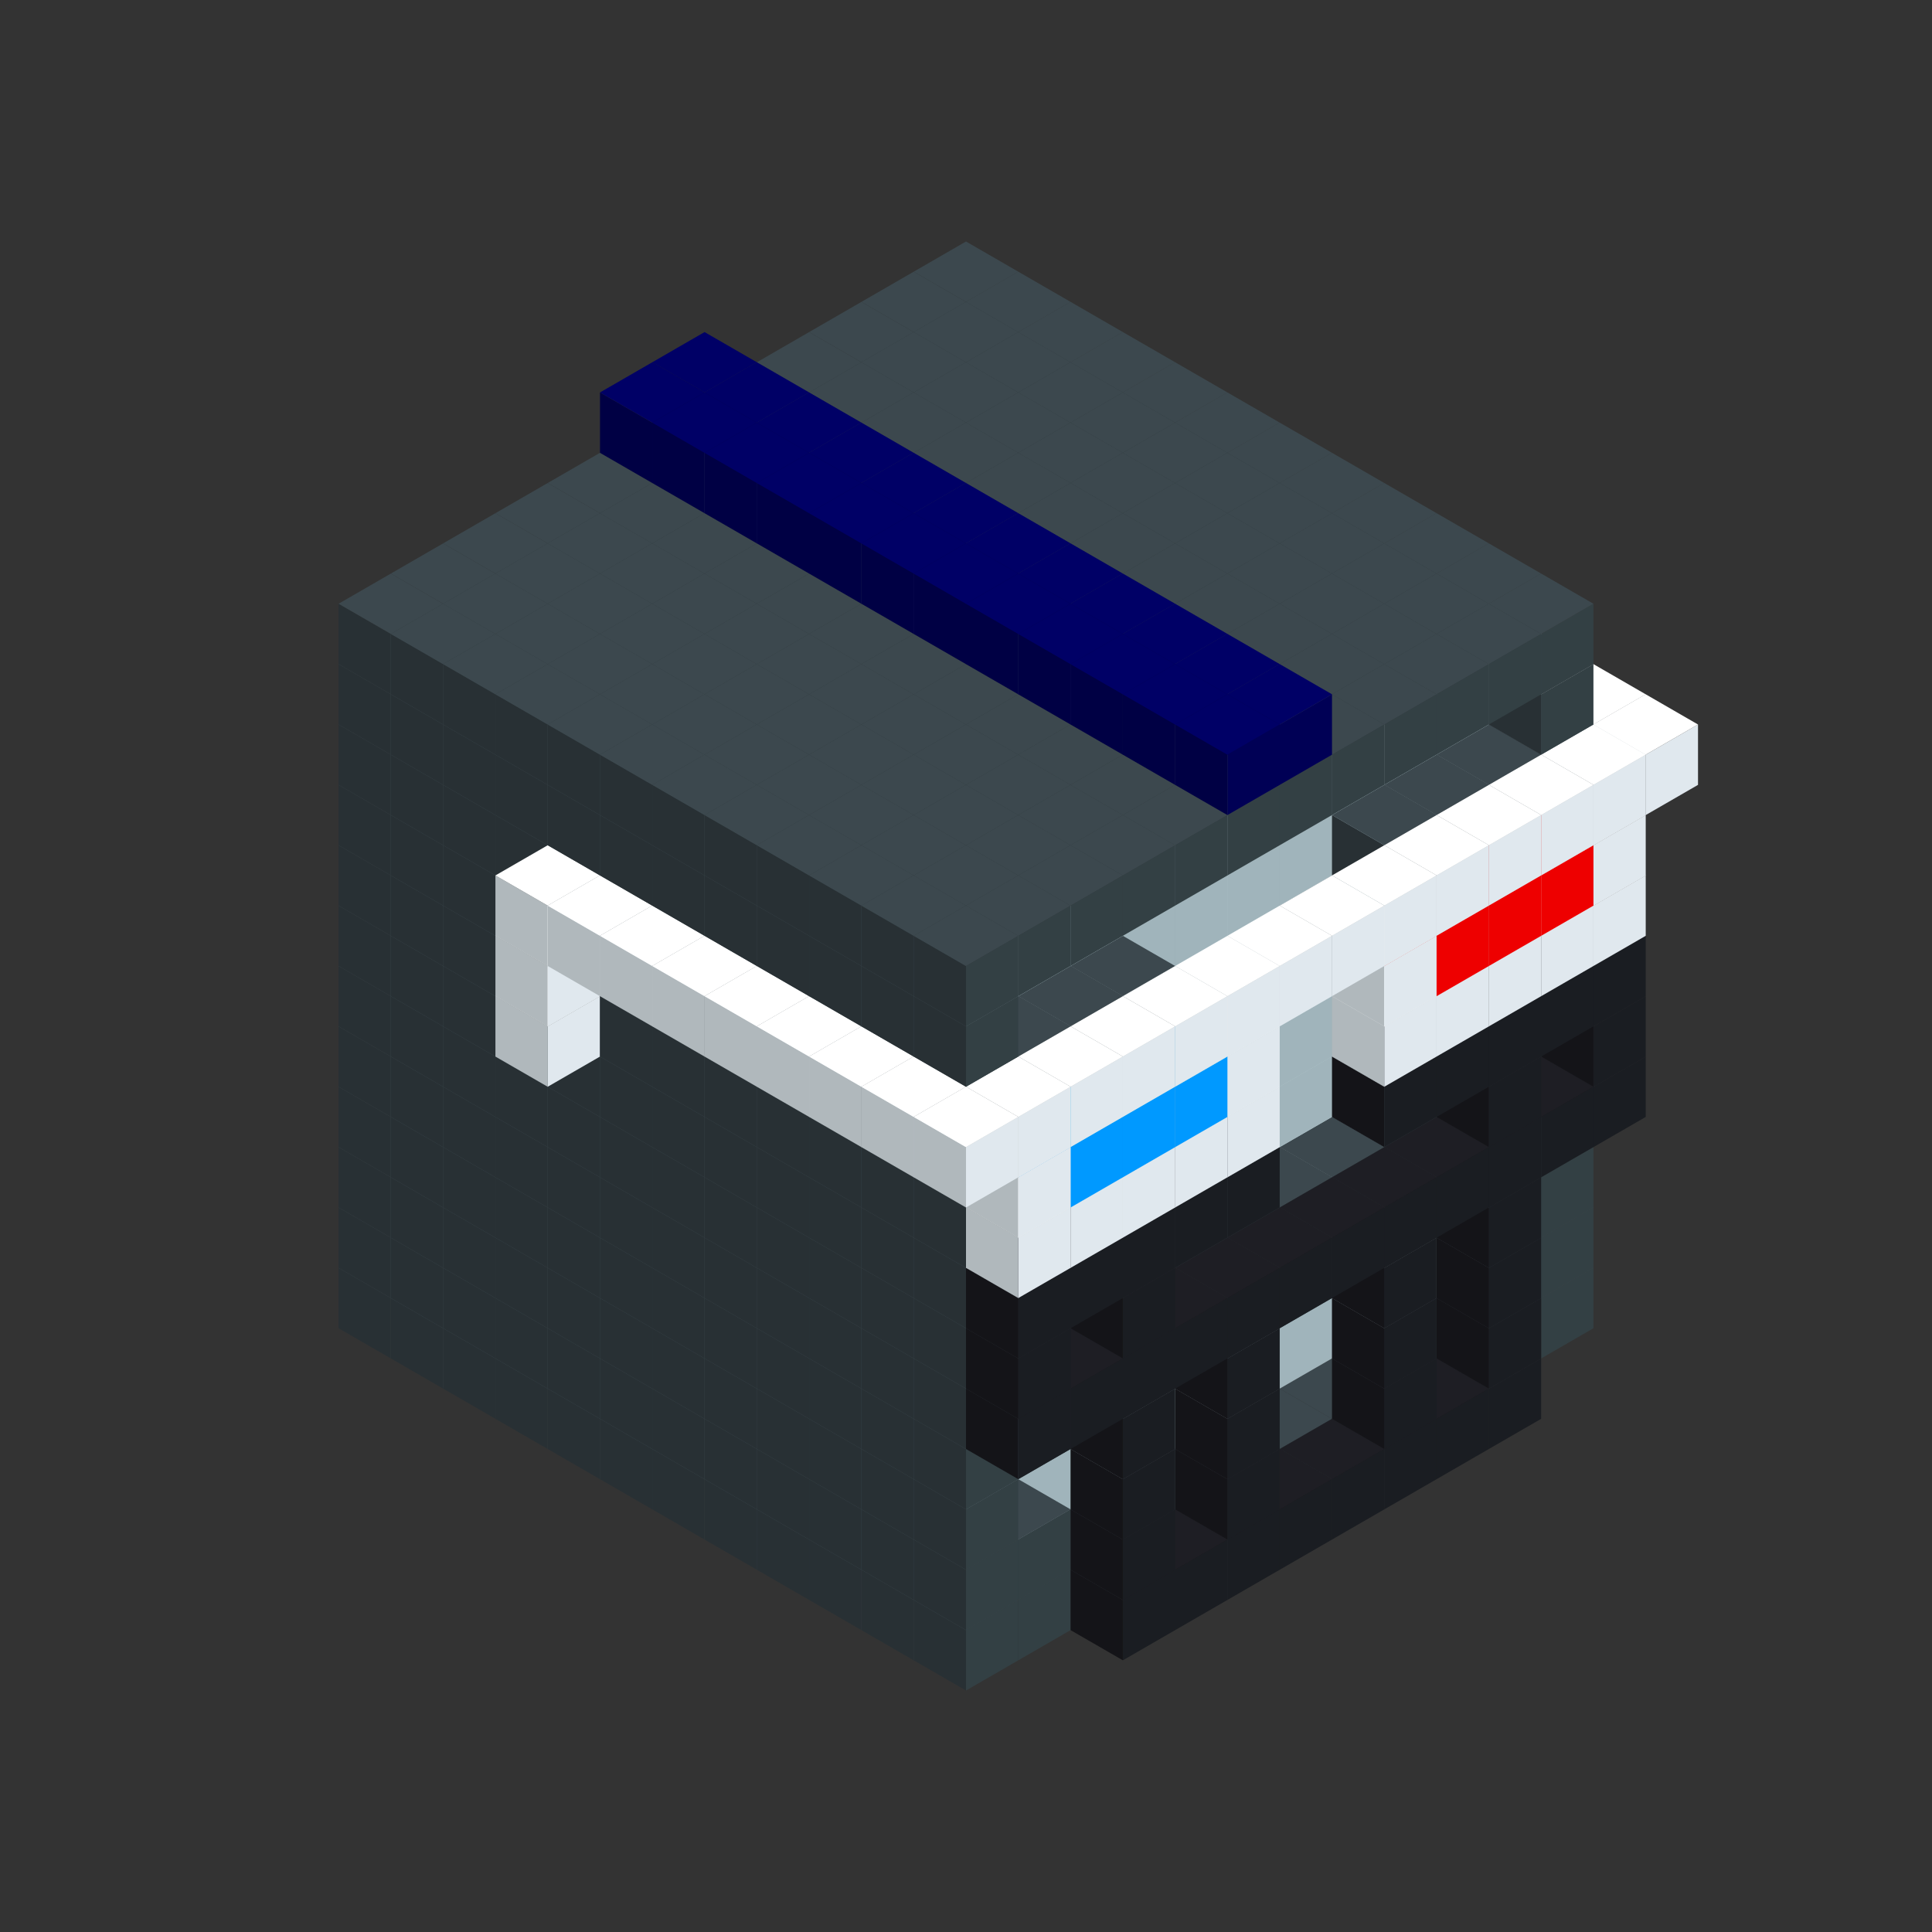 
<svg width='600' height='600' viewBox='4436371 5550000 3200000 3200000' xmlns='http://www.w3.org/2000/svg' xmlns:xlink='http://www.w3.org/1999/xlink'>
<rect x="4436371" y="5550000" width="3200000" height="3200000" fill="#333333" stroke="none"/>
<use xlink:href='#v-0x0000012a-1' transform='translate(983738,3600000)'/>
<use xlink:href='#v-0x0000012a-1' transform='translate(1070341,3650000)'/>
<use xlink:href='#v-0x0000012a-1' transform='translate(1156944,3700000)'/>
<use xlink:href='#v-0x0000012a-1' transform='translate(1243547,3750000)'/>
<use xlink:href='#v-0x0000012a-1' transform='translate(1330150,3800000)'/>
<use xlink:href='#v-0x0000012a-1' transform='translate(1416753,3850000)'/>
<use xlink:href='#v-0x0000012a-1' transform='translate(1503356,3900000)'/>
<use xlink:href='#v-0x0000012a-1' transform='translate(1589959,3950000)'/>
<use xlink:href='#v-0x0000012a-1' transform='translate(1676562,4000000)'/>
<use xlink:href='#v-0x0000012a-1' transform='translate(1763165,4050000)'/>
<use xlink:href='#v-0x0000012a-1' transform='translate(1849768,4100000)'/>
<use xlink:href='#v-0x0000012a-1' transform='translate(2889004,3600000)'/>
<use xlink:href='#v-0x0000012a-1' transform='translate(2802401,3650000)'/>
<use xlink:href='#v-0x0000012a-1' transform='translate(2715798,3700000)'/>
<use xlink:href='#v-0x0000012a-1' transform='translate(2629195,3750000)'/>
<use xlink:href='#v-0x0000012a-1' transform='translate(2542592,3800000)'/>
<use xlink:href='#v-0x0000012a-1' transform='translate(2455989,3850000)'/>
<use xlink:href='#v-0x0000012a-1' transform='translate(2369386,3900000)'/>
<use xlink:href='#v-0x0000012a-1' transform='translate(2282783,3950000)'/>
<use xlink:href='#v-0x0000012a-1' transform='translate(2196180,4000000)'/>
<use xlink:href='#v-0x0000012a-1' transform='translate(2109577,4050000)'/>
<use xlink:href='#v-0x0000012a-1' transform='translate(2022974,4100000)'/>
<use xlink:href='#v-0x0000012a-1' transform='translate(1936371,4150000)'/>
<use xlink:href='#v-0x0000012a-4' transform='translate(2802401,3750000)'/>
<use xlink:href='#v-0x0000012a-4' transform='translate(2715798,3800000)'/>
<use xlink:href='#v-0x0000012a-4' transform='translate(2629195,3850000)'/>
<use xlink:href='#v-0x0000012a-4' transform='translate(2542592,3900000)'/>
<use xlink:href='#v-0x0000012a-4' transform='translate(2455989,3950000)'/>
<use xlink:href='#v-0x0000012a-4' transform='translate(2369386,4000000)'/>
<use xlink:href='#v-0x0000012a-4' transform='translate(2282783,4050000)'/>
<use xlink:href='#v-0x0000012a-4' transform='translate(2196180,4100000)'/>
<use xlink:href='#v-0x0000012a-1' transform='translate(983738,3500000)'/>
<use xlink:href='#v-0x0000012a-1' transform='translate(1070341,3550000)'/>
<use xlink:href='#v-0x0000012a-1' transform='translate(1156944,3600000)'/>
<use xlink:href='#v-0x0000012a-1' transform='translate(1243547,3650000)'/>
<use xlink:href='#v-0x0000012a-1' transform='translate(1330150,3700000)'/>
<use xlink:href='#v-0x0000012a-1' transform='translate(1416753,3750000)'/>
<use xlink:href='#v-0x0000012a-1' transform='translate(1503356,3800000)'/>
<use xlink:href='#v-0x0000012a-1' transform='translate(1589959,3850000)'/>
<use xlink:href='#v-0x0000012a-1' transform='translate(1676562,3900000)'/>
<use xlink:href='#v-0x0000012a-1' transform='translate(1763165,3950000)'/>
<use xlink:href='#v-0x0000012a-2' transform='translate(2715798,3500000)'/>
<use xlink:href='#v-0x0000012a-2' transform='translate(2629195,3550000)'/>
<use xlink:href='#v-0x0000012a-2' transform='translate(2542592,3600000)'/>
<use xlink:href='#v-0x0000012a-2' transform='translate(2455989,3650000)'/>
<use xlink:href='#v-0x0000012a-2' transform='translate(2369386,3700000)'/>
<use xlink:href='#v-0x0000012a-2' transform='translate(2282783,3750000)'/>
<use xlink:href='#v-0x0000012a-2' transform='translate(2196180,3800000)'/>
<use xlink:href='#v-0x0000012a-2' transform='translate(2109577,3850000)'/>
<use xlink:href='#v-0x0000012a-2' transform='translate(2022974,3900000)'/>
<use xlink:href='#v-0x0000012a-2' transform='translate(1936371,3950000)'/>
<use xlink:href='#v-0x0000012a-1' transform='translate(1849768,4000000)'/>
<use xlink:href='#v-0x0000012a-1' transform='translate(2889004,3500000)'/>
<use xlink:href='#v-0x0000012a-1' transform='translate(2802401,3550000)'/>
<use xlink:href='#v-0x0000012a-1' transform='translate(2022974,4000000)'/>
<use xlink:href='#v-0x0000012a-1' transform='translate(1936371,4050000)'/>
<use xlink:href='#v-0x0000012a-4' transform='translate(2802401,3650000)'/>
<use xlink:href='#v-0x0000012a-4' transform='translate(2629195,3750000)'/>
<use xlink:href='#v-0x0000012a-4' transform='translate(2369386,3900000)'/>
<use xlink:href='#v-0x0000012a-4' transform='translate(2196180,4000000)'/>
<use xlink:href='#v-0x0000012a-1' transform='translate(983738,3400000)'/>
<use xlink:href='#v-0x0000012a-1' transform='translate(1070341,3450000)'/>
<use xlink:href='#v-0x0000012a-1' transform='translate(1156944,3500000)'/>
<use xlink:href='#v-0x0000012a-1' transform='translate(1243547,3550000)'/>
<use xlink:href='#v-0x0000012a-1' transform='translate(1330150,3600000)'/>
<use xlink:href='#v-0x0000012a-1' transform='translate(1416753,3650000)'/>
<use xlink:href='#v-0x0000012a-1' transform='translate(1503356,3700000)'/>
<use xlink:href='#v-0x0000012a-1' transform='translate(1589959,3750000)'/>
<use xlink:href='#v-0x0000012a-1' transform='translate(1676562,3800000)'/>
<use xlink:href='#v-0x0000012a-1' transform='translate(1763165,3850000)'/>
<use xlink:href='#v-0x0000012a-2' transform='translate(2715798,3400000)'/>
<use xlink:href='#v-0x0000012a-2' transform='translate(2629195,3450000)'/>
<use xlink:href='#v-0x0000012a-2' transform='translate(2542592,3500000)'/>
<use xlink:href='#v-0x0000012a-2' transform='translate(2455989,3550000)'/>
<use xlink:href='#v-0x0000012a-2' transform='translate(2369386,3600000)'/>
<use xlink:href='#v-0x0000012a-2' transform='translate(2282783,3650000)'/>
<use xlink:href='#v-0x0000012a-2' transform='translate(2196180,3700000)'/>
<use xlink:href='#v-0x0000012a-2' transform='translate(2109577,3750000)'/>
<use xlink:href='#v-0x0000012a-2' transform='translate(2022974,3800000)'/>
<use xlink:href='#v-0x0000012a-2' transform='translate(1936371,3850000)'/>
<use xlink:href='#v-0x0000012a-1' transform='translate(1849768,3900000)'/>
<use xlink:href='#v-0x0000012a-1' transform='translate(2889004,3400000)'/>
<use xlink:href='#v-0x0000012a-1' transform='translate(1936371,3950000)'/>
<use xlink:href='#v-0x0000012a-4' transform='translate(2802401,3550000)'/>
<use xlink:href='#v-0x0000012a-4' transform='translate(2629195,3650000)'/>
<use xlink:href='#v-0x0000012a-4' transform='translate(2369386,3800000)'/>
<use xlink:href='#v-0x0000012a-4' transform='translate(2196180,3900000)'/>
<use xlink:href='#v-0x0000012a-1' transform='translate(983738,3300000)'/>
<use xlink:href='#v-0x0000012a-1' transform='translate(1070341,3350000)'/>
<use xlink:href='#v-0x0000012a-1' transform='translate(1156944,3400000)'/>
<use xlink:href='#v-0x0000012a-1' transform='translate(1243547,3450000)'/>
<use xlink:href='#v-0x0000012a-1' transform='translate(1330150,3500000)'/>
<use xlink:href='#v-0x0000012a-1' transform='translate(1416753,3550000)'/>
<use xlink:href='#v-0x0000012a-1' transform='translate(1503356,3600000)'/>
<use xlink:href='#v-0x0000012a-1' transform='translate(1589959,3650000)'/>
<use xlink:href='#v-0x0000012a-1' transform='translate(1676562,3700000)'/>
<use xlink:href='#v-0x0000012a-1' transform='translate(1763165,3750000)'/>
<use xlink:href='#v-0x0000012a-2' transform='translate(2715798,3300000)'/>
<use xlink:href='#v-0x0000012a-2' transform='translate(2629195,3350000)'/>
<use xlink:href='#v-0x0000012a-2' transform='translate(2542592,3400000)'/>
<use xlink:href='#v-0x0000012a-2' transform='translate(2455989,3450000)'/>
<use xlink:href='#v-0x0000012a-2' transform='translate(2369386,3500000)'/>
<use xlink:href='#v-0x0000012a-2' transform='translate(2282783,3550000)'/>
<use xlink:href='#v-0x0000012a-2' transform='translate(2196180,3600000)'/>
<use xlink:href='#v-0x0000012a-2' transform='translate(2109577,3650000)'/>
<use xlink:href='#v-0x0000012a-2' transform='translate(2022974,3700000)'/>
<use xlink:href='#v-0x0000012a-2' transform='translate(1936371,3750000)'/>
<use xlink:href='#v-0x0000012a-1' transform='translate(1849768,3800000)'/>
<use xlink:href='#v-0x0000012a-1' transform='translate(2889004,3300000)'/>
<use xlink:href='#v-0x0000012a-1' transform='translate(2802401,3350000)'/>
<use xlink:href='#v-0x0000012a-1' transform='translate(2715798,3400000)'/>
<use xlink:href='#v-0x0000012a-1' transform='translate(2629195,3450000)'/>
<use xlink:href='#v-0x0000012a-1' transform='translate(2542592,3500000)'/>
<use xlink:href='#v-0x0000012a-1' transform='translate(2455989,3550000)'/>
<use xlink:href='#v-0x0000012a-1' transform='translate(2369386,3600000)'/>
<use xlink:href='#v-0x0000012a-1' transform='translate(2282783,3650000)'/>
<use xlink:href='#v-0x0000012a-1' transform='translate(2196180,3700000)'/>
<use xlink:href='#v-0x0000012a-1' transform='translate(2109577,3750000)'/>
<use xlink:href='#v-0x0000012a-1' transform='translate(2022974,3800000)'/>
<use xlink:href='#v-0x0000012a-1' transform='translate(1936371,3850000)'/>
<use xlink:href='#v-0x0000012a-4' transform='translate(2802401,3450000)'/>
<use xlink:href='#v-0x0000012a-4' transform='translate(2629195,3550000)'/>
<use xlink:href='#v-0x0000012a-4' transform='translate(2369386,3700000)'/>
<use xlink:href='#v-0x0000012a-4' transform='translate(2196180,3800000)'/>
<use xlink:href='#v-0x0000012a-1' transform='translate(983738,3200000)'/>
<use xlink:href='#v-0x0000012a-1' transform='translate(1070341,3250000)'/>
<use xlink:href='#v-0x0000012a-1' transform='translate(1156944,3300000)'/>
<use xlink:href='#v-0x0000012a-1' transform='translate(1243547,3350000)'/>
<use xlink:href='#v-0x0000012a-1' transform='translate(1330150,3400000)'/>
<use xlink:href='#v-0x0000012a-1' transform='translate(1416753,3450000)'/>
<use xlink:href='#v-0x0000012a-1' transform='translate(1503356,3500000)'/>
<use xlink:href='#v-0x0000012a-1' transform='translate(1589959,3550000)'/>
<use xlink:href='#v-0x0000012a-1' transform='translate(1676562,3600000)'/>
<use xlink:href='#v-0x0000012a-1' transform='translate(1763165,3650000)'/>
<use xlink:href='#v-0x0000012a-2' transform='translate(2715798,3200000)'/>
<use xlink:href='#v-0x0000012a-2' transform='translate(2629195,3250000)'/>
<use xlink:href='#v-0x0000012a-2' transform='translate(2542592,3300000)'/>
<use xlink:href='#v-0x0000012a-2' transform='translate(2455989,3350000)'/>
<use xlink:href='#v-0x0000012a-2' transform='translate(2369386,3400000)'/>
<use xlink:href='#v-0x0000012a-2' transform='translate(2282783,3450000)'/>
<use xlink:href='#v-0x0000012a-2' transform='translate(2196180,3500000)'/>
<use xlink:href='#v-0x0000012a-2' transform='translate(2109577,3550000)'/>
<use xlink:href='#v-0x0000012a-2' transform='translate(2022974,3600000)'/>
<use xlink:href='#v-0x0000012a-2' transform='translate(1936371,3650000)'/>
<use xlink:href='#v-0x0000012a-1' transform='translate(1849768,3700000)'/>
<use xlink:href='#v-0x0000012a-1' transform='translate(2889004,3200000)'/>
<use xlink:href='#v-0x0000012a-1' transform='translate(2802401,3250000)'/>
<use xlink:href='#v-0x0000012a-1' transform='translate(2715798,3300000)'/>
<use xlink:href='#v-0x0000012a-1' transform='translate(2629195,3350000)'/>
<use xlink:href='#v-0x0000012a-1' transform='translate(2542592,3400000)'/>
<use xlink:href='#v-0x0000012a-1' transform='translate(2455989,3450000)'/>
<use xlink:href='#v-0x0000012a-1' transform='translate(2369386,3500000)'/>
<use xlink:href='#v-0x0000012a-1' transform='translate(2282783,3550000)'/>
<use xlink:href='#v-0x0000012a-1' transform='translate(2196180,3600000)'/>
<use xlink:href='#v-0x0000012a-1' transform='translate(2109577,3650000)'/>
<use xlink:href='#v-0x0000012a-1' transform='translate(2022974,3700000)'/>
<use xlink:href='#v-0x0000012a-1' transform='translate(1936371,3750000)'/>
<use xlink:href='#v-0x0000012a-4' transform='translate(2975607,3250000)'/>
<use xlink:href='#v-0x0000012a-4' transform='translate(2889004,3300000)'/>
<use xlink:href='#v-0x0000012a-4' transform='translate(2802401,3350000)'/>
<use xlink:href='#v-0x0000012a-4' transform='translate(2715798,3400000)'/>
<use xlink:href='#v-0x0000012a-4' transform='translate(2629195,3450000)'/>
<use xlink:href='#v-0x0000012a-4' transform='translate(2542592,3500000)'/>
<use xlink:href='#v-0x0000012a-4' transform='translate(2455989,3550000)'/>
<use xlink:href='#v-0x0000012a-4' transform='translate(2369386,3600000)'/>
<use xlink:href='#v-0x0000012a-4' transform='translate(2282783,3650000)'/>
<use xlink:href='#v-0x0000012a-4' transform='translate(2196180,3700000)'/>
<use xlink:href='#v-0x0000012a-4' transform='translate(2109577,3750000)'/>
<use xlink:href='#v-0x0000012a-4' transform='translate(2022974,3800000)'/>
<use xlink:href='#v-0x0000012a-1' transform='translate(983738,3100000)'/>
<use xlink:href='#v-0x0000012a-1' transform='translate(1070341,3150000)'/>
<use xlink:href='#v-0x0000012a-1' transform='translate(1156944,3200000)'/>
<use xlink:href='#v-0x0000012a-1' transform='translate(1243547,3250000)'/>
<use xlink:href='#v-0x0000012a-1' transform='translate(1330150,3300000)'/>
<use xlink:href='#v-0x0000012a-1' transform='translate(1416753,3350000)'/>
<use xlink:href='#v-0x0000012a-1' transform='translate(1503356,3400000)'/>
<use xlink:href='#v-0x0000012a-1' transform='translate(1589959,3450000)'/>
<use xlink:href='#v-0x0000012a-1' transform='translate(1676562,3500000)'/>
<use xlink:href='#v-0x0000012a-1' transform='translate(1763165,3550000)'/>
<use xlink:href='#v-0x0000012a-2' transform='translate(2715798,3100000)'/>
<use xlink:href='#v-0x0000012a-2' transform='translate(2629195,3150000)'/>
<use xlink:href='#v-0x0000012a-2' transform='translate(2542592,3200000)'/>
<use xlink:href='#v-0x0000012a-2' transform='translate(2455989,3250000)'/>
<use xlink:href='#v-0x0000012a-2' transform='translate(2369386,3300000)'/>
<use xlink:href='#v-0x0000012a-2' transform='translate(2282783,3350000)'/>
<use xlink:href='#v-0x0000012a-2' transform='translate(2196180,3400000)'/>
<use xlink:href='#v-0x0000012a-2' transform='translate(2109577,3450000)'/>
<use xlink:href='#v-0x0000012a-2' transform='translate(2022974,3500000)'/>
<use xlink:href='#v-0x0000012a-2' transform='translate(1936371,3550000)'/>
<use xlink:href='#v-0x0000012a-1' transform='translate(1849768,3600000)'/>
<use xlink:href='#v-0x0000012a-1' transform='translate(2889004,3100000)'/>
<use xlink:href='#v-0x0000012a-1' transform='translate(1936371,3650000)'/>
<use xlink:href='#v-0x0000012a-4' transform='translate(2975607,3150000)'/>
<use xlink:href='#v-0x0000012a-4' transform='translate(2802401,3250000)'/>
<use xlink:href='#v-0x0000012a-4' transform='translate(2196180,3600000)'/>
<use xlink:href='#v-0x0000012a-4' transform='translate(2022974,3700000)'/>
<use xlink:href='#v-0x0000012a-1' transform='translate(983738,3000000)'/>
<use xlink:href='#v-0x0000012a-1' transform='translate(1070341,3050000)'/>
<use xlink:href='#v-0x0000012a-1' transform='translate(1156944,3100000)'/>
<use xlink:href='#v-0x0000012a-1' transform='translate(1243547,3150000)'/>
<use xlink:href='#v-0x0000012a-1' transform='translate(1330150,3200000)'/>
<use xlink:href='#v-0x0000012a-1' transform='translate(1416753,3250000)'/>
<use xlink:href='#v-0x0000012a-1' transform='translate(1503356,3300000)'/>
<use xlink:href='#v-0x0000012a-1' transform='translate(1589959,3350000)'/>
<use xlink:href='#v-0x0000012a-1' transform='translate(1676562,3400000)'/>
<use xlink:href='#v-0x0000012a-1' transform='translate(1763165,3450000)'/>
<use xlink:href='#v-0x0000012a-2' transform='translate(2715798,3000000)'/>
<use xlink:href='#v-0x0000012a-2' transform='translate(2629195,3050000)'/>
<use xlink:href='#v-0x0000012a-2' transform='translate(2542592,3100000)'/>
<use xlink:href='#v-0x0000012a-2' transform='translate(2455989,3150000)'/>
<use xlink:href='#v-0x0000012a-2' transform='translate(2369386,3200000)'/>
<use xlink:href='#v-0x0000012a-2' transform='translate(2282783,3250000)'/>
<use xlink:href='#v-0x0000012a-2' transform='translate(2196180,3300000)'/>
<use xlink:href='#v-0x0000012a-2' transform='translate(2109577,3350000)'/>
<use xlink:href='#v-0x0000012a-2' transform='translate(2022974,3400000)'/>
<use xlink:href='#v-0x0000012a-2' transform='translate(1936371,3450000)'/>
<use xlink:href='#v-0x0000012a-1' transform='translate(1849768,3500000)'/>
<use xlink:href='#v-0x0000012a-1' transform='translate(2889004,3000000)'/>
<use xlink:href='#v-0x0000012a-1' transform='translate(1936371,3550000)'/>
<use xlink:href='#v-0x0000012a-4' transform='translate(2975607,3050000)'/>
<use xlink:href='#v-0x0000012a-4' transform='translate(2889004,3100000)'/>
<use xlink:href='#v-0x0000012a-4' transform='translate(2802401,3150000)'/>
<use xlink:href='#v-0x0000012a-4' transform='translate(2715798,3200000)'/>
<use xlink:href='#v-0x0000012a-4' transform='translate(2629195,3250000)'/>
<use xlink:href='#v-0x0000012a-4' transform='translate(2369386,3400000)'/>
<use xlink:href='#v-0x0000012a-4' transform='translate(2282783,3450000)'/>
<use xlink:href='#v-0x0000012a-4' transform='translate(2196180,3500000)'/>
<use xlink:href='#v-0x0000012a-4' transform='translate(2109577,3550000)'/>
<use xlink:href='#v-0x0000012a-4' transform='translate(2022974,3600000)'/>
<use xlink:href='#v-0x0000012a-1' transform='translate(983738,2900000)'/>
<use xlink:href='#v-0x0000012a-1' transform='translate(1070341,2950000)'/>
<use xlink:href='#v-0x0000012a-1' transform='translate(1156944,3000000)'/>
<use xlink:href='#v-0x0000012a-1' transform='translate(1243547,3050000)'/>
<use xlink:href='#v-0x0000012a-5' transform='translate(2369386,2500000)'/>
<use xlink:href='#v-0x0000012a-1' transform='translate(1330150,3100000)'/>
<use xlink:href='#v-0x0000012a-5' transform='translate(1243547,3150000)'/>
<use xlink:href='#v-0x0000012a-1' transform='translate(1416753,3150000)'/>
<use xlink:href='#v-0x0000012a-1' transform='translate(1503356,3200000)'/>
<use xlink:href='#v-0x0000012a-1' transform='translate(1589959,3250000)'/>
<use xlink:href='#v-0x0000012a-1' transform='translate(1676562,3300000)'/>
<use xlink:href='#v-0x0000012a-1' transform='translate(1763165,3350000)'/>
<use xlink:href='#v-0x0000012a-2' transform='translate(2715798,2900000)'/>
<use xlink:href='#v-0x0000012a-2' transform='translate(2629195,2950000)'/>
<use xlink:href='#v-0x0000012a-2' transform='translate(2542592,3000000)'/>
<use xlink:href='#v-0x0000012a-2' transform='translate(2455989,3050000)'/>
<use xlink:href='#v-0x0000012a-2' transform='translate(2369386,3100000)'/>
<use xlink:href='#v-0x0000012a-2' transform='translate(2282783,3150000)'/>
<use xlink:href='#v-0x0000012a-2' transform='translate(2196180,3200000)'/>
<use xlink:href='#v-0x0000012a-2' transform='translate(2109577,3250000)'/>
<use xlink:href='#v-0x0000012a-2' transform='translate(2022974,3300000)'/>
<use xlink:href='#v-0x0000012a-2' transform='translate(1936371,3350000)'/>
<use xlink:href='#v-0x0000012a-1' transform='translate(1849768,3400000)'/>
<use xlink:href='#v-0x0000012a-1' transform='translate(2889004,2900000)'/>
<use xlink:href='#v-0x0000012a-1' transform='translate(2802401,2950000)'/>
<use xlink:href='#v-0x0000012a-1' transform='translate(2715798,3000000)'/>
<use xlink:href='#v-0x0000012a-1' transform='translate(2629195,3050000)'/>
<use xlink:href='#v-0x0000012a-1' transform='translate(2196180,3300000)'/>
<use xlink:href='#v-0x0000012a-1' transform='translate(2109577,3350000)'/>
<use xlink:href='#v-0x0000012a-1' transform='translate(2022974,3400000)'/>
<use xlink:href='#v-0x0000012a-1' transform='translate(1936371,3450000)'/>
<use xlink:href='#v-0x0000012a-5' transform='translate(2975607,2950000)'/>
<use xlink:href='#v-0x0000012a-5' transform='translate(2889004,3000000)'/>
<use xlink:href='#v-0x0000012a-5' transform='translate(2802401,3050000)'/>
<use xlink:href='#v-0x0000012a-5' transform='translate(2715798,3100000)'/>
<use xlink:href='#v-0x0000012a-5' transform='translate(2629195,3150000)'/>
<use xlink:href='#v-0x0000012a-5' transform='translate(2369386,3300000)'/>
<use xlink:href='#v-0x0000012a-5' transform='translate(2282783,3350000)'/>
<use xlink:href='#v-0x0000012a-5' transform='translate(2196180,3400000)'/>
<use xlink:href='#v-0x0000012a-5' transform='translate(2109577,3450000)'/>
<use xlink:href='#v-0x0000012a-5' transform='translate(2022974,3500000)'/>
<use xlink:href='#v-0x0000012a-1' transform='translate(983738,2800000)'/>
<use xlink:href='#v-0x0000012a-1' transform='translate(1070341,2850000)'/>
<use xlink:href='#v-0x0000012a-1' transform='translate(1156944,2900000)'/>
<use xlink:href='#v-0x0000012a-1' transform='translate(1243547,2950000)'/>
<use xlink:href='#v-0x0000012a-5' transform='translate(2369386,2400000)'/>
<use xlink:href='#v-0x0000012a-1' transform='translate(1330150,3000000)'/>
<use xlink:href='#v-0x0000012a-5' transform='translate(1243547,3050000)'/>
<use xlink:href='#v-0x0000012a-1' transform='translate(1416753,3050000)'/>
<use xlink:href='#v-0x0000012a-1' transform='translate(1503356,3100000)'/>
<use xlink:href='#v-0x0000012a-1' transform='translate(1589959,3150000)'/>
<use xlink:href='#v-0x0000012a-1' transform='translate(1676562,3200000)'/>
<use xlink:href='#v-0x0000012a-1' transform='translate(1763165,3250000)'/>
<use xlink:href='#v-0x0000012a-2' transform='translate(2715798,2800000)'/>
<use xlink:href='#v-0x0000012a-2' transform='translate(2629195,2850000)'/>
<use xlink:href='#v-0x0000012a-2' transform='translate(2542592,2900000)'/>
<use xlink:href='#v-0x0000012a-2' transform='translate(2455989,2950000)'/>
<use xlink:href='#v-0x0000012a-2' transform='translate(2369386,3000000)'/>
<use xlink:href='#v-0x0000012a-2' transform='translate(2282783,3050000)'/>
<use xlink:href='#v-0x0000012a-2' transform='translate(2196180,3100000)'/>
<use xlink:href='#v-0x0000012a-2' transform='translate(2109577,3150000)'/>
<use xlink:href='#v-0x0000012a-2' transform='translate(2022974,3200000)'/>
<use xlink:href='#v-0x0000012a-2' transform='translate(1936371,3250000)'/>
<use xlink:href='#v-0x0000012a-1' transform='translate(1849768,3300000)'/>
<use xlink:href='#v-0x0000012a-1' transform='translate(2889004,2800000)'/>
<use xlink:href='#v-0x0000012a-1' transform='translate(2802401,2850000)'/>
<use xlink:href='#v-0x0000012a-3' transform='translate(2715798,2900000)'/>
<use xlink:href='#v-0x0000012a-3' transform='translate(2629195,2950000)'/>
<use xlink:href='#v-0x0000012a-1' transform='translate(2542592,3000000)'/>
<use xlink:href='#v-0x0000012a-1' transform='translate(2282783,3150000)'/>
<use xlink:href='#v-0x0000012a-3' transform='translate(2196180,3200000)'/>
<use xlink:href='#v-0x0000012a-3' transform='translate(2109577,3250000)'/>
<use xlink:href='#v-0x0000012a-1' transform='translate(2022974,3300000)'/>
<use xlink:href='#v-0x0000012a-1' transform='translate(1936371,3350000)'/>
<use xlink:href='#v-0x0000012a-5' transform='translate(2975607,2850000)'/>
<use xlink:href='#v-0x0000012a-7' transform='translate(2889004,2900000)'/>
<use xlink:href='#v-0x0000012a-7' transform='translate(2802401,2950000)'/>
<use xlink:href='#v-0x0000012a-7' transform='translate(2715798,3000000)'/>
<use xlink:href='#v-0x0000012a-5' transform='translate(2629195,3050000)'/>
<use xlink:href='#v-0x0000012a-5' transform='translate(2369386,3200000)'/>
<use xlink:href='#v-0x0000012a-6' transform='translate(2282783,3250000)'/>
<use xlink:href='#v-0x0000012a-6' transform='translate(2196180,3300000)'/>
<use xlink:href='#v-0x0000012a-6' transform='translate(2109577,3350000)'/>
<use xlink:href='#v-0x0000012a-5' transform='translate(2022974,3400000)'/>
<use xlink:href='#v-0x0000012a-1' transform='translate(983738,2700000)'/>
<use xlink:href='#v-0x0000012a-1' transform='translate(1070341,2750000)'/>
<use xlink:href='#v-0x0000012a-1' transform='translate(1156944,2800000)'/>
<use xlink:href='#v-0x0000012a-1' transform='translate(1243547,2850000)'/>
<use xlink:href='#v-0x0000012a-5' transform='translate(2369386,2300000)'/>
<use xlink:href='#v-0x0000012a-1' transform='translate(1330150,2900000)'/>
<use xlink:href='#v-0x0000012a-5' transform='translate(1243547,2950000)'/>
<use xlink:href='#v-0x0000012a-5' transform='translate(2455989,2350000)'/>
<use xlink:href='#v-0x0000012a-1' transform='translate(1416753,2950000)'/>
<use xlink:href='#v-0x0000012a-5' transform='translate(1330150,3000000)'/>
<use xlink:href='#v-0x0000012a-5' transform='translate(2542592,2400000)'/>
<use xlink:href='#v-0x0000012a-1' transform='translate(1503356,3000000)'/>
<use xlink:href='#v-0x0000012a-5' transform='translate(1416753,3050000)'/>
<use xlink:href='#v-0x0000012a-5' transform='translate(2629195,2450000)'/>
<use xlink:href='#v-0x0000012a-1' transform='translate(1589959,3050000)'/>
<use xlink:href='#v-0x0000012a-5' transform='translate(1503356,3100000)'/>
<use xlink:href='#v-0x0000012a-5' transform='translate(2715798,2500000)'/>
<use xlink:href='#v-0x0000012a-1' transform='translate(1676562,3100000)'/>
<use xlink:href='#v-0x0000012a-5' transform='translate(1589959,3150000)'/>
<use xlink:href='#v-0x0000012a-5' transform='translate(2802401,2550000)'/>
<use xlink:href='#v-0x0000012a-1' transform='translate(1763165,3150000)'/>
<use xlink:href='#v-0x0000012a-5' transform='translate(1676562,3200000)'/>
<use xlink:href='#v-0x0000012a-5' transform='translate(2889004,2600000)'/>
<use xlink:href='#v-0x0000012a-2' transform='translate(2715798,2700000)'/>
<use xlink:href='#v-0x0000012a-2' transform='translate(2629195,2750000)'/>
<use xlink:href='#v-0x0000012a-2' transform='translate(2542592,2800000)'/>
<use xlink:href='#v-0x0000012a-2' transform='translate(2455989,2850000)'/>
<use xlink:href='#v-0x0000012a-2' transform='translate(2369386,2900000)'/>
<use xlink:href='#v-0x0000012a-2' transform='translate(2282783,2950000)'/>
<use xlink:href='#v-0x0000012a-2' transform='translate(2196180,3000000)'/>
<use xlink:href='#v-0x0000012a-2' transform='translate(2109577,3050000)'/>
<use xlink:href='#v-0x0000012a-2' transform='translate(2022974,3100000)'/>
<use xlink:href='#v-0x0000012a-2' transform='translate(1936371,3150000)'/>
<use xlink:href='#v-0x0000012a-1' transform='translate(1849768,3200000)'/>
<use xlink:href='#v-0x0000012a-5' transform='translate(1763165,3250000)'/>
<use xlink:href='#v-0x0000012a-5' transform='translate(2975607,2650000)'/>
<use xlink:href='#v-0x0000012a-1' transform='translate(2889004,2700000)'/>
<use xlink:href='#v-0x0000012a-1' transform='translate(2802401,2750000)'/>
<use xlink:href='#v-0x0000012a-1' transform='translate(2715798,2800000)'/>
<use xlink:href='#v-0x0000012a-1' transform='translate(2629195,2850000)'/>
<use xlink:href='#v-0x0000012a-1' transform='translate(2196180,3100000)'/>
<use xlink:href='#v-0x0000012a-1' transform='translate(2109577,3150000)'/>
<use xlink:href='#v-0x0000012a-1' transform='translate(2022974,3200000)'/>
<use xlink:href='#v-0x0000012a-1' transform='translate(1936371,3250000)'/>
<use xlink:href='#v-0x0000012a-5' transform='translate(1849768,3300000)'/>
<use xlink:href='#v-0x0000012a-5' transform='translate(3062210,2700000)'/>
<use xlink:href='#v-0x0000012a-5' transform='translate(2975607,2750000)'/>
<use xlink:href='#v-0x0000012a-5' transform='translate(2889004,2800000)'/>
<use xlink:href='#v-0x0000012a-5' transform='translate(2802401,2850000)'/>
<use xlink:href='#v-0x0000012a-5' transform='translate(2715798,2900000)'/>
<use xlink:href='#v-0x0000012a-5' transform='translate(2629195,2950000)'/>
<use xlink:href='#v-0x0000012a-5' transform='translate(2542592,3000000)'/>
<use xlink:href='#v-0x0000012a-5' transform='translate(2455989,3050000)'/>
<use xlink:href='#v-0x0000012a-5' transform='translate(2369386,3100000)'/>
<use xlink:href='#v-0x0000012a-5' transform='translate(2282783,3150000)'/>
<use xlink:href='#v-0x0000012a-5' transform='translate(2196180,3200000)'/>
<use xlink:href='#v-0x0000012a-5' transform='translate(2109577,3250000)'/>
<use xlink:href='#v-0x0000012a-5' transform='translate(2022974,3300000)'/>
<use xlink:href='#v-0x0000012a-5' transform='translate(1936371,3350000)'/>
<use xlink:href='#v-0x0000012a-1' transform='translate(983738,2600000)'/>
<use xlink:href='#v-0x0000012a-1' transform='translate(1070341,2650000)'/>
<use xlink:href='#v-0x0000012a-1' transform='translate(1156944,2700000)'/>
<use xlink:href='#v-0x0000012a-1' transform='translate(1243547,2750000)'/>
<use xlink:href='#v-0x0000012a-1' transform='translate(1330150,2800000)'/>
<use xlink:href='#v-0x0000012a-1' transform='translate(1416753,2850000)'/>
<use xlink:href='#v-0x0000012a-1' transform='translate(1503356,2900000)'/>
<use xlink:href='#v-0x0000012a-1' transform='translate(1589959,2950000)'/>
<use xlink:href='#v-0x0000012a-1' transform='translate(1676562,3000000)'/>
<use xlink:href='#v-0x0000012a-1' transform='translate(1763165,3050000)'/>
<use xlink:href='#v-0x0000012a-2' transform='translate(2715798,2600000)'/>
<use xlink:href='#v-0x0000012a-2' transform='translate(2629195,2650000)'/>
<use xlink:href='#v-0x0000012a-2' transform='translate(2542592,2700000)'/>
<use xlink:href='#v-0x0000012a-2' transform='translate(2455989,2750000)'/>
<use xlink:href='#v-0x0000012a-2' transform='translate(2369386,2800000)'/>
<use xlink:href='#v-0x0000012a-2' transform='translate(2282783,2850000)'/>
<use xlink:href='#v-0x0000012a-2' transform='translate(2196180,2900000)'/>
<use xlink:href='#v-0x0000012a-2' transform='translate(2109577,2950000)'/>
<use xlink:href='#v-0x0000012a-2' transform='translate(2022974,3000000)'/>
<use xlink:href='#v-0x0000012a-2' transform='translate(1936371,3050000)'/>
<use xlink:href='#v-0x0000012a-1' transform='translate(1849768,3100000)'/>
<use xlink:href='#v-0x0000012a-1' transform='translate(2889004,2600000)'/>
<use xlink:href='#v-0x0000012a-1' transform='translate(1936371,3150000)'/>
<use xlink:href='#v-0x0000012a-1' transform='translate(1936371,1950000)'/>
<use xlink:href='#v-0x0000012a-1' transform='translate(1849768,2000000)'/>
<use xlink:href='#v-0x0000012a-1' transform='translate(1763165,2050000)'/>
<use xlink:href='#v-0x0000012a-1' transform='translate(1676562,2100000)'/>
<use xlink:href='#v-0x0000012a-1' transform='translate(1589959,2150000)'/>
<use xlink:href='#v-0x0000012a-1' transform='translate(1503356,2200000)'/>
<use xlink:href='#v-0x0000012a-1' transform='translate(1416753,2250000)'/>
<use xlink:href='#v-0x0000012a-1' transform='translate(1330150,2300000)'/>
<use xlink:href='#v-0x0000012a-1' transform='translate(1243547,2350000)'/>
<use xlink:href='#v-0x0000012a-1' transform='translate(1156944,2400000)'/>
<use xlink:href='#v-0x0000012a-1' transform='translate(1070341,2450000)'/>
<use xlink:href='#v-0x0000012a-1' transform='translate(983738,2500000)'/>
<use xlink:href='#v-0x0000012a-1' transform='translate(2022974,2000000)'/>
<use xlink:href='#v-0x0000012a-1' transform='translate(1936371,2050000)'/>
<use xlink:href='#v-0x0000012a-1' transform='translate(1849768,2100000)'/>
<use xlink:href='#v-0x0000012a-1' transform='translate(1763165,2150000)'/>
<use xlink:href='#v-0x0000012a-1' transform='translate(1676562,2200000)'/>
<use xlink:href='#v-0x0000012a-1' transform='translate(1589959,2250000)'/>
<use xlink:href='#v-0x0000012a-1' transform='translate(1503356,2300000)'/>
<use xlink:href='#v-0x0000012a-1' transform='translate(1416753,2350000)'/>
<use xlink:href='#v-0x0000012a-1' transform='translate(1330150,2400000)'/>
<use xlink:href='#v-0x0000012a-1' transform='translate(1243547,2450000)'/>
<use xlink:href='#v-0x0000012a-1' transform='translate(1156944,2500000)'/>
<use xlink:href='#v-0x0000012a-1' transform='translate(1070341,2550000)'/>
<use xlink:href='#v-0x0000012a-1' transform='translate(2109577,2050000)'/>
<use xlink:href='#v-0x0000012a-1' transform='translate(2022974,2100000)'/>
<use xlink:href='#v-0x0000012a-1' transform='translate(1936371,2150000)'/>
<use xlink:href='#v-0x0000012a-1' transform='translate(1849768,2200000)'/>
<use xlink:href='#v-0x0000012a-1' transform='translate(1763165,2250000)'/>
<use xlink:href='#v-0x0000012a-1' transform='translate(1676562,2300000)'/>
<use xlink:href='#v-0x0000012a-1' transform='translate(1589959,2350000)'/>
<use xlink:href='#v-0x0000012a-1' transform='translate(1503356,2400000)'/>
<use xlink:href='#v-0x0000012a-1' transform='translate(1416753,2450000)'/>
<use xlink:href='#v-0x0000012a-1' transform='translate(1330150,2500000)'/>
<use xlink:href='#v-0x0000012a-1' transform='translate(1243547,2550000)'/>
<use xlink:href='#v-0x0000012a-1' transform='translate(1156944,2600000)'/>
<use xlink:href='#v-0x0000012a-1' transform='translate(2196180,2100000)'/>
<use xlink:href='#v-0x0000012a-1' transform='translate(2109577,2150000)'/>
<use xlink:href='#v-0x0000012a-1' transform='translate(2022974,2200000)'/>
<use xlink:href='#v-0x0000012a-1' transform='translate(1936371,2250000)'/>
<use xlink:href='#v-0x0000012a-1' transform='translate(1849768,2300000)'/>
<use xlink:href='#v-0x0000012a-1' transform='translate(1763165,2350000)'/>
<use xlink:href='#v-0x0000012a-1' transform='translate(1676562,2400000)'/>
<use xlink:href='#v-0x0000012a-1' transform='translate(1589959,2450000)'/>
<use xlink:href='#v-0x0000012a-1' transform='translate(1503356,2500000)'/>
<use xlink:href='#v-0x0000012a-1' transform='translate(1416753,2550000)'/>
<use xlink:href='#v-0x0000012a-1' transform='translate(1330150,2600000)'/>
<use xlink:href='#v-0x0000012a-1' transform='translate(1243547,2650000)'/>
<use xlink:href='#v-0x0000012a-1' transform='translate(2282783,2150000)'/>
<use xlink:href='#v-0x0000012a-1' transform='translate(2196180,2200000)'/>
<use xlink:href='#v-0x0000012a-1' transform='translate(2109577,2250000)'/>
<use xlink:href='#v-0x0000012a-1' transform='translate(2022974,2300000)'/>
<use xlink:href='#v-0x0000012a-1' transform='translate(1936371,2350000)'/>
<use xlink:href='#v-0x0000012a-1' transform='translate(1849768,2400000)'/>
<use xlink:href='#v-0x0000012a-1' transform='translate(1763165,2450000)'/>
<use xlink:href='#v-0x0000012a-1' transform='translate(1676562,2500000)'/>
<use xlink:href='#v-0x0000012a-1' transform='translate(1589959,2550000)'/>
<use xlink:href='#v-0x0000012a-1' transform='translate(1503356,2600000)'/>
<use xlink:href='#v-0x0000012a-1' transform='translate(1416753,2650000)'/>
<use xlink:href='#v-0x0000012a-1' transform='translate(1330150,2700000)'/>
<use xlink:href='#v-0x0000012a-1' transform='translate(2369386,2200000)'/>
<use xlink:href='#v-0x0000012a-1' transform='translate(2282783,2250000)'/>
<use xlink:href='#v-0x0000012a-1' transform='translate(2196180,2300000)'/>
<use xlink:href='#v-0x0000012a-1' transform='translate(2109577,2350000)'/>
<use xlink:href='#v-0x0000012a-1' transform='translate(2022974,2400000)'/>
<use xlink:href='#v-0x0000012a-1' transform='translate(1936371,2450000)'/>
<use xlink:href='#v-0x0000012a-1' transform='translate(1849768,2500000)'/>
<use xlink:href='#v-0x0000012a-1' transform='translate(1763165,2550000)'/>
<use xlink:href='#v-0x0000012a-1' transform='translate(1676562,2600000)'/>
<use xlink:href='#v-0x0000012a-1' transform='translate(1589959,2650000)'/>
<use xlink:href='#v-0x0000012a-1' transform='translate(1503356,2700000)'/>
<use xlink:href='#v-0x0000012a-1' transform='translate(1416753,2750000)'/>
<use xlink:href='#v-0x0000012a-1' transform='translate(2455989,2250000)'/>
<use xlink:href='#v-0x0000012a-1' transform='translate(2369386,2300000)'/>
<use xlink:href='#v-0x0000012a-1' transform='translate(2282783,2350000)'/>
<use xlink:href='#v-0x0000012a-1' transform='translate(2196180,2400000)'/>
<use xlink:href='#v-0x0000012a-1' transform='translate(2109577,2450000)'/>
<use xlink:href='#v-0x0000012a-1' transform='translate(2022974,2500000)'/>
<use xlink:href='#v-0x0000012a-1' transform='translate(1936371,2550000)'/>
<use xlink:href='#v-0x0000012a-1' transform='translate(1849768,2600000)'/>
<use xlink:href='#v-0x0000012a-1' transform='translate(1763165,2650000)'/>
<use xlink:href='#v-0x0000012a-1' transform='translate(1676562,2700000)'/>
<use xlink:href='#v-0x0000012a-1' transform='translate(1589959,2750000)'/>
<use xlink:href='#v-0x0000012a-1' transform='translate(1503356,2800000)'/>
<use xlink:href='#v-0x0000012a-1' transform='translate(2542592,2300000)'/>
<use xlink:href='#v-0x0000012a-1' transform='translate(2455989,2350000)'/>
<use xlink:href='#v-0x0000012a-1' transform='translate(2369386,2400000)'/>
<use xlink:href='#v-0x0000012a-1' transform='translate(2282783,2450000)'/>
<use xlink:href='#v-0x0000012a-1' transform='translate(2196180,2500000)'/>
<use xlink:href='#v-0x0000012a-1' transform='translate(2109577,2550000)'/>
<use xlink:href='#v-0x0000012a-1' transform='translate(2022974,2600000)'/>
<use xlink:href='#v-0x0000012a-1' transform='translate(1936371,2650000)'/>
<use xlink:href='#v-0x0000012a-1' transform='translate(1849768,2700000)'/>
<use xlink:href='#v-0x0000012a-1' transform='translate(1763165,2750000)'/>
<use xlink:href='#v-0x0000012a-1' transform='translate(1676562,2800000)'/>
<use xlink:href='#v-0x0000012a-1' transform='translate(1589959,2850000)'/>
<use xlink:href='#v-0x0000012a-1' transform='translate(2629195,2350000)'/>
<use xlink:href='#v-0x0000012a-1' transform='translate(2542592,2400000)'/>
<use xlink:href='#v-0x0000012a-1' transform='translate(2455989,2450000)'/>
<use xlink:href='#v-0x0000012a-1' transform='translate(2369386,2500000)'/>
<use xlink:href='#v-0x0000012a-1' transform='translate(2282783,2550000)'/>
<use xlink:href='#v-0x0000012a-1' transform='translate(2196180,2600000)'/>
<use xlink:href='#v-0x0000012a-1' transform='translate(2109577,2650000)'/>
<use xlink:href='#v-0x0000012a-1' transform='translate(2022974,2700000)'/>
<use xlink:href='#v-0x0000012a-1' transform='translate(1936371,2750000)'/>
<use xlink:href='#v-0x0000012a-1' transform='translate(1849768,2800000)'/>
<use xlink:href='#v-0x0000012a-1' transform='translate(1763165,2850000)'/>
<use xlink:href='#v-0x0000012a-1' transform='translate(1676562,2900000)'/>
<use xlink:href='#v-0x0000012a-1' transform='translate(2715798,2400000)'/>
<use xlink:href='#v-0x0000012a-1' transform='translate(2629195,2450000)'/>
<use xlink:href='#v-0x0000012a-1' transform='translate(2542592,2500000)'/>
<use xlink:href='#v-0x0000012a-1' transform='translate(2455989,2550000)'/>
<use xlink:href='#v-0x0000012a-1' transform='translate(2369386,2600000)'/>
<use xlink:href='#v-0x0000012a-1' transform='translate(2282783,2650000)'/>
<use xlink:href='#v-0x0000012a-1' transform='translate(2196180,2700000)'/>
<use xlink:href='#v-0x0000012a-1' transform='translate(2109577,2750000)'/>
<use xlink:href='#v-0x0000012a-1' transform='translate(2022974,2800000)'/>
<use xlink:href='#v-0x0000012a-1' transform='translate(1936371,2850000)'/>
<use xlink:href='#v-0x0000012a-1' transform='translate(1849768,2900000)'/>
<use xlink:href='#v-0x0000012a-1' transform='translate(1763165,2950000)'/>
<use xlink:href='#v-0x0000012a-1' transform='translate(2802401,2450000)'/>
<use xlink:href='#v-0x0000012a-1' transform='translate(2715798,2500000)'/>
<use xlink:href='#v-0x0000012a-1' transform='translate(2629195,2550000)'/>
<use xlink:href='#v-0x0000012a-1' transform='translate(2542592,2600000)'/>
<use xlink:href='#v-0x0000012a-1' transform='translate(2455989,2650000)'/>
<use xlink:href='#v-0x0000012a-1' transform='translate(2369386,2700000)'/>
<use xlink:href='#v-0x0000012a-1' transform='translate(2282783,2750000)'/>
<use xlink:href='#v-0x0000012a-1' transform='translate(2196180,2800000)'/>
<use xlink:href='#v-0x0000012a-1' transform='translate(2109577,2850000)'/>
<use xlink:href='#v-0x0000012a-1' transform='translate(2022974,2900000)'/>
<use xlink:href='#v-0x0000012a-1' transform='translate(1936371,2950000)'/>
<use xlink:href='#v-0x0000012a-1' transform='translate(1849768,3000000)'/>
<use xlink:href='#v-0x0000012a-1' transform='translate(2889004,2500000)'/>
<use xlink:href='#v-0x0000012a-1' transform='translate(2802401,2550000)'/>
<use xlink:href='#v-0x0000012a-1' transform='translate(2715798,2600000)'/>
<use xlink:href='#v-0x0000012a-1' transform='translate(2629195,2650000)'/>
<use xlink:href='#v-0x0000012a-1' transform='translate(2542592,2700000)'/>
<use xlink:href='#v-0x0000012a-1' transform='translate(2455989,2750000)'/>
<use xlink:href='#v-0x0000012a-1' transform='translate(2369386,2800000)'/>
<use xlink:href='#v-0x0000012a-1' transform='translate(2282783,2850000)'/>
<use xlink:href='#v-0x0000012a-1' transform='translate(2196180,2900000)'/>
<use xlink:href='#v-0x0000012a-1' transform='translate(2109577,2950000)'/>
<use xlink:href='#v-0x0000012a-1' transform='translate(2022974,3000000)'/>
<use xlink:href='#v-0x0000012a-1' transform='translate(1936371,3050000)'/>
<use xlink:href='#v-0x0000012a-8' transform='translate(1503356,2100000)'/>
<use xlink:href='#v-0x0000012a-8' transform='translate(1416753,2150000)'/>
<use xlink:href='#v-0x0000012a-8' transform='translate(1589959,2150000)'/>
<use xlink:href='#v-0x0000012a-8' transform='translate(1503356,2200000)'/>
<use xlink:href='#v-0x0000012a-8' transform='translate(1676562,2200000)'/>
<use xlink:href='#v-0x0000012a-8' transform='translate(1589959,2250000)'/>
<use xlink:href='#v-0x0000012a-8' transform='translate(1763165,2250000)'/>
<use xlink:href='#v-0x0000012a-8' transform='translate(1676562,2300000)'/>
<use xlink:href='#v-0x0000012a-8' transform='translate(1849768,2300000)'/>
<use xlink:href='#v-0x0000012a-8' transform='translate(1763165,2350000)'/>
<use xlink:href='#v-0x0000012a-8' transform='translate(1936371,2350000)'/>
<use xlink:href='#v-0x0000012a-8' transform='translate(1849768,2400000)'/>
<use xlink:href='#v-0x0000012a-8' transform='translate(2022974,2400000)'/>
<use xlink:href='#v-0x0000012a-8' transform='translate(1936371,2450000)'/>
<use xlink:href='#v-0x0000012a-8' transform='translate(2109577,2450000)'/>
<use xlink:href='#v-0x0000012a-8' transform='translate(2022974,2500000)'/>
<use xlink:href='#v-0x0000012a-8' transform='translate(2196180,2500000)'/>
<use xlink:href='#v-0x0000012a-8' transform='translate(2109577,2550000)'/>
<use xlink:href='#v-0x0000012a-8' transform='translate(2282783,2550000)'/>
<use xlink:href='#v-0x0000012a-8' transform='translate(2196180,2600000)'/>
<use xlink:href='#v-0x0000012a-8' transform='translate(2369386,2600000)'/>
<use xlink:href='#v-0x0000012a-8' transform='translate(2282783,2650000)'/>
<use xlink:href='#v-0x0000012a-8' transform='translate(2455989,2650000)'/>
<use xlink:href='#v-0x0000012a-8' transform='translate(2369386,2700000)'/>
<defs>
<g id='v-0x0000012a-1'>
<polygon points='4100000,4100000 4100000,4200000 4013397,4150000 4013397,4050000' fill='#283034'/>
<polygon points='4100000,4100000 4100000,4200000 4186602,4150000 4186602,4050000' fill='#334044'/>
<polygon points='4100000,4100000 4013397,4050000 4100000,4000000 4186602,4050000' fill='#3c484e'/>
</g>
<g id='v-0x0000012a-2'>
<polygon points='4100000,4100000 4100000,4200000 4013397,4150000 4013397,4050000' fill='#809094'/>
<polygon points='4100000,4100000 4100000,4200000 4186602,4150000 4186602,4050000' fill='#a0b4bb'/>
<polygon points='4100000,4100000 4013397,4050000 4100000,4000000 4186602,4050000' fill='#c0d8de'/>
</g>
<g id='v-0x0000012a-3'>
<polygon points='4100000,4100000 4100000,4200000 4013397,4150000 4013397,4050000' fill='#0098cc'/>
<polygon points='4100000,4100000 4100000,4200000 4186602,4150000 4186602,4050000' fill='#00c0ff'/>
<polygon points='4100000,4100000 4013397,4050000 4100000,4000000 4186602,4050000' fill='#00e4ff'/>
</g>
<g id='v-0x0000012a-4'>
<polygon points='4100000,4100000 4100000,4200000 4013397,4150000 4013397,4050000' fill='#141418'/>
<polygon points='4100000,4100000 4100000,4200000 4186602,4150000 4186602,4050000' fill='#1a1d22'/>
<polygon points='4100000,4100000 4013397,4050000 4100000,4000000 4186602,4050000' fill='#1e1e24'/>
</g>
<g id='v-0x0000012a-5'>
<polygon points='4100000,4100000 4100000,4200000 4013397,4150000 4013397,4050000' fill='#b0b8bc'/>
<polygon points='4100000,4100000 4100000,4200000 4186602,4150000 4186602,4050000' fill='#e0e8ee'/>
<polygon points='4100000,4100000 4013397,4050000 4100000,4000000 4186602,4050000' fill='#ffffff'/>
</g>
<g id='v-0x0000012a-6'>
<polygon points='4100000,4100000 4100000,4200000 4013397,4150000 4013397,4050000' fill='#0078cc'/>
<polygon points='4100000,4100000 4100000,4200000 4186602,4150000 4186602,4050000' fill='#0099ff'/>
<polygon points='4100000,4100000 4013397,4050000 4100000,4000000 4186602,4050000' fill='#00b4ff'/>
</g>
<g id='v-0x0000012a-7'>
<polygon points='4100000,4100000 4100000,4200000 4013397,4150000 4013397,4050000' fill='#bc0000'/>
<polygon points='4100000,4100000 4100000,4200000 4186602,4150000 4186602,4050000' fill='#ee0000'/>
<polygon points='4100000,4100000 4013397,4050000 4100000,4000000 4186602,4050000' fill='#ff0000'/>
</g>
<g id='v-0x0000012a-8'>
<polygon points='4100000,4100000 4100000,4200000 4013397,4150000 4013397,4050000' fill='#000044'/>
<polygon points='4100000,4100000 4100000,4200000 4186602,4150000 4186602,4050000' fill='#000055'/>
<polygon points='4100000,4100000 4013397,4050000 4100000,4000000 4186602,4050000' fill='#000066'/>
</g>
</defs>
</svg>

